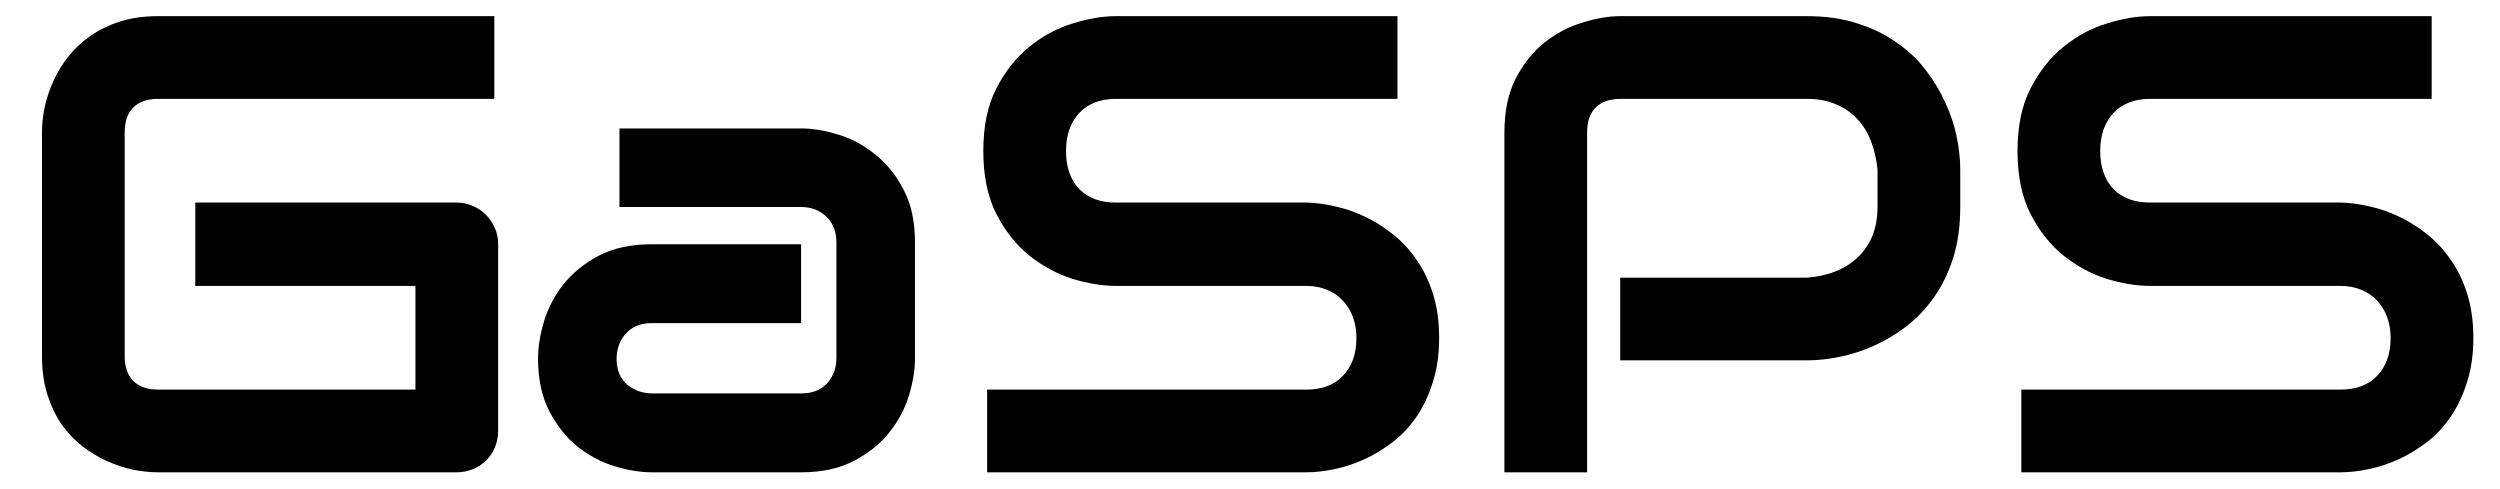  <svg width="307" height="60" viewBox="0 0 307 60" fill="none" xmlns="http://www.w3.org/2000/svg">
  <path d="M303.727 41.516C303.727 43.521 303.466 45.331 302.945 46.945C302.451 48.534 301.786 49.94 300.953 51.164C300.12 52.388 299.143 53.43 298.023 54.289C296.904 55.148 295.745 55.852 294.547 56.398C293.349 56.945 292.125 57.349 290.875 57.609C289.651 57.87 288.492 58 287.398 58H248.219V47.844H287.398C289.352 47.844 290.862 47.271 291.93 46.125C293.023 44.979 293.57 43.443 293.57 41.516C293.57 40.578 293.427 39.719 293.141 38.938C292.854 38.156 292.438 37.479 291.891 36.906C291.37 36.333 290.719 35.891 289.938 35.578C289.182 35.266 288.336 35.109 287.398 35.109H264.039C262.398 35.109 260.628 34.823 258.727 34.25C256.826 33.651 255.055 32.7 253.414 31.398C251.799 30.096 250.445 28.391 249.352 26.281C248.284 24.172 247.75 21.594 247.75 18.547C247.75 15.5 248.284 12.935 249.352 10.852C250.445 8.742 251.799 7.036 253.414 5.734C255.055 4.406 256.826 3.456 258.727 2.883C260.628 2.284 262.398 1.984 264.039 1.984H298.609V12.141H264.039C262.112 12.141 260.602 12.727 259.508 13.898C258.44 15.07 257.906 16.62 257.906 18.547C257.906 20.5 258.44 22.049 259.508 23.195C260.602 24.315 262.112 24.875 264.039 24.875H287.398H287.477C288.57 24.901 289.729 25.057 290.953 25.344C292.177 25.604 293.388 26.021 294.586 26.594C295.81 27.167 296.969 27.896 298.062 28.781C299.156 29.641 300.12 30.682 300.953 31.906C301.812 33.13 302.49 34.536 302.984 36.125C303.479 37.714 303.727 39.51 303.727 41.516Z" fill="currentColor"/>
  <path d="M240.719 25.422C240.719 27.74 240.432 29.81 239.859 31.633C239.286 33.456 238.505 35.07 237.516 36.477C236.552 37.857 235.432 39.042 234.156 40.031C232.88 41.021 231.539 41.828 230.133 42.453C228.753 43.078 227.346 43.534 225.914 43.82C224.508 44.107 223.18 44.25 221.93 44.25H198.961V34.094H221.93C223.232 33.99 224.404 33.729 225.445 33.312C226.513 32.87 227.424 32.284 228.18 31.555C228.935 30.826 229.521 29.953 229.938 28.938C230.354 27.896 230.562 26.724 230.562 25.422V20.812C230.432 19.537 230.159 18.365 229.742 17.297C229.326 16.229 228.753 15.318 228.023 14.562C227.32 13.807 226.461 13.221 225.445 12.805C224.43 12.362 223.258 12.141 221.93 12.141H199.039C197.685 12.141 196.656 12.492 195.953 13.195C195.25 13.898 194.898 14.914 194.898 16.242V58H184.742V16.242C184.742 13.638 185.211 11.425 186.148 9.602C187.112 7.779 188.297 6.307 189.703 5.188C191.135 4.068 192.685 3.26 194.352 2.766C196.018 2.245 197.555 1.984 198.961 1.984H221.93C224.221 1.984 226.279 2.284 228.102 2.883C229.924 3.456 231.526 4.237 232.906 5.227C234.312 6.19 235.497 7.31 236.461 8.586C237.451 9.862 238.258 11.203 238.883 12.609C239.534 13.99 240.003 15.396 240.289 16.828C240.576 18.234 240.719 19.562 240.719 20.812V25.422Z" fill="currentColor"/>
  <path d="M176.727 41.516C176.727 43.521 176.466 45.331 175.945 46.945C175.451 48.534 174.786 49.94 173.953 51.164C173.12 52.388 172.143 53.43 171.023 54.289C169.904 55.148 168.745 55.852 167.547 56.398C166.349 56.945 165.125 57.349 163.875 57.609C162.651 57.87 161.492 58 160.398 58H121.219V47.844H160.398C162.352 47.844 163.862 47.271 164.93 46.125C166.023 44.979 166.57 43.443 166.57 41.516C166.57 40.578 166.427 39.719 166.141 38.938C165.854 38.156 165.438 37.479 164.891 36.906C164.37 36.333 163.719 35.891 162.938 35.578C162.182 35.266 161.336 35.109 160.398 35.109H137.039C135.398 35.109 133.628 34.823 131.727 34.25C129.826 33.651 128.055 32.7 126.414 31.398C124.799 30.096 123.445 28.391 122.352 26.281C121.284 24.172 120.75 21.594 120.75 18.547C120.75 15.5 121.284 12.935 122.352 10.852C123.445 8.742 124.799 7.036 126.414 5.734C128.055 4.406 129.826 3.456 131.727 2.883C133.628 2.284 135.398 1.984 137.039 1.984H171.609V12.141H137.039C135.112 12.141 133.602 12.727 132.508 13.898C131.44 15.07 130.906 16.62 130.906 18.547C130.906 20.5 131.44 22.049 132.508 23.195C133.602 24.315 135.112 24.875 137.039 24.875H160.398H160.477C161.57 24.901 162.729 25.057 163.953 25.344C165.177 25.604 166.388 26.021 167.586 26.594C168.81 27.167 169.969 27.896 171.062 28.781C172.156 29.641 173.12 30.682 173.953 31.906C174.812 33.13 175.49 34.536 175.984 36.125C176.479 37.714 176.727 39.51 176.727 41.516Z" fill="currentColor"/>
  <path class="text-orange-600" d="M112.359 44.016C112.359 45.422 112.112 46.945 111.617 48.586C111.122 50.2 110.315 51.711 109.195 53.117C108.102 54.497 106.656 55.656 104.859 56.594C103.089 57.531 100.927 58 98.375 58H80.055C78.648 58 77.125 57.753 75.484 57.258C73.87 56.763 72.359 55.969 70.953 54.875C69.573 53.755 68.414 52.31 67.477 50.539C66.539 48.742 66.07 46.568 66.07 44.016C66.07 42.609 66.318 41.086 66.812 39.445C67.307 37.805 68.102 36.294 69.195 34.914C70.315 33.508 71.76 32.336 73.531 31.398C75.328 30.461 77.503 29.992 80.055 29.992H98.375V39.68H80.055C78.674 39.68 77.607 40.109 76.852 40.969C76.096 41.802 75.719 42.844 75.719 44.094C75.719 45.422 76.148 46.464 77.008 47.219C77.893 47.948 78.935 48.312 80.133 48.312H98.375C99.755 48.312 100.823 47.896 101.578 47.062C102.333 46.229 102.711 45.188 102.711 43.938V29.758C102.711 28.43 102.294 27.375 101.461 26.594C100.654 25.812 99.625 25.422 98.375 25.422H76.07V15.773H98.375C99.781 15.773 101.292 16.021 102.906 16.516C104.547 17.01 106.057 17.818 107.438 18.938C108.844 20.031 110.016 21.477 110.953 23.273C111.891 25.044 112.359 27.206 112.359 29.758V44.016Z" fill="currentColor"/>
  <path class="text-orange-600" d="M61.172 52.883C61.172 53.612 61.042 54.289 60.781 54.914C60.521 55.539 60.156 56.086 59.688 56.555C59.245 56.997 58.711 57.349 58.086 57.609C57.461 57.87 56.784 58 56.055 58H19.414C18.477 58 17.461 57.896 16.367 57.688C15.3 57.453 14.232 57.102 13.164 56.633C12.122 56.164 11.12 55.565 10.156 54.836C9.193 54.081 8.333 53.182 7.578 52.141C6.849 51.073 6.263 49.849 5.82 48.469C5.378 47.062 5.156 45.487 5.156 43.742V16.242C5.156 15.305 5.26 14.302 5.469 13.234C5.703 12.141 6.055 11.073 6.523 10.031C6.992 8.964 7.604 7.948 8.359 6.984C9.115 6.021 10.013 5.174 11.055 4.445C12.122 3.69 13.346 3.091 14.727 2.648C16.107 2.206 17.669 1.984 19.414 1.984H60.703V12.141H19.414C18.086 12.141 17.07 12.492 16.367 13.195C15.664 13.898 15.312 14.94 15.312 16.32V43.742C15.312 45.044 15.664 46.06 16.367 46.789C17.096 47.492 18.112 47.844 19.414 47.844H51.016V35.109H23.984V24.875H56.055C56.784 24.875 57.461 25.018 58.086 25.305C58.711 25.565 59.245 25.93 59.688 26.398C60.156 26.867 60.521 27.414 60.781 28.039C61.042 28.638 61.172 29.289 61.172 29.992V52.883Z" fill="currentColor"/>
  </svg>
